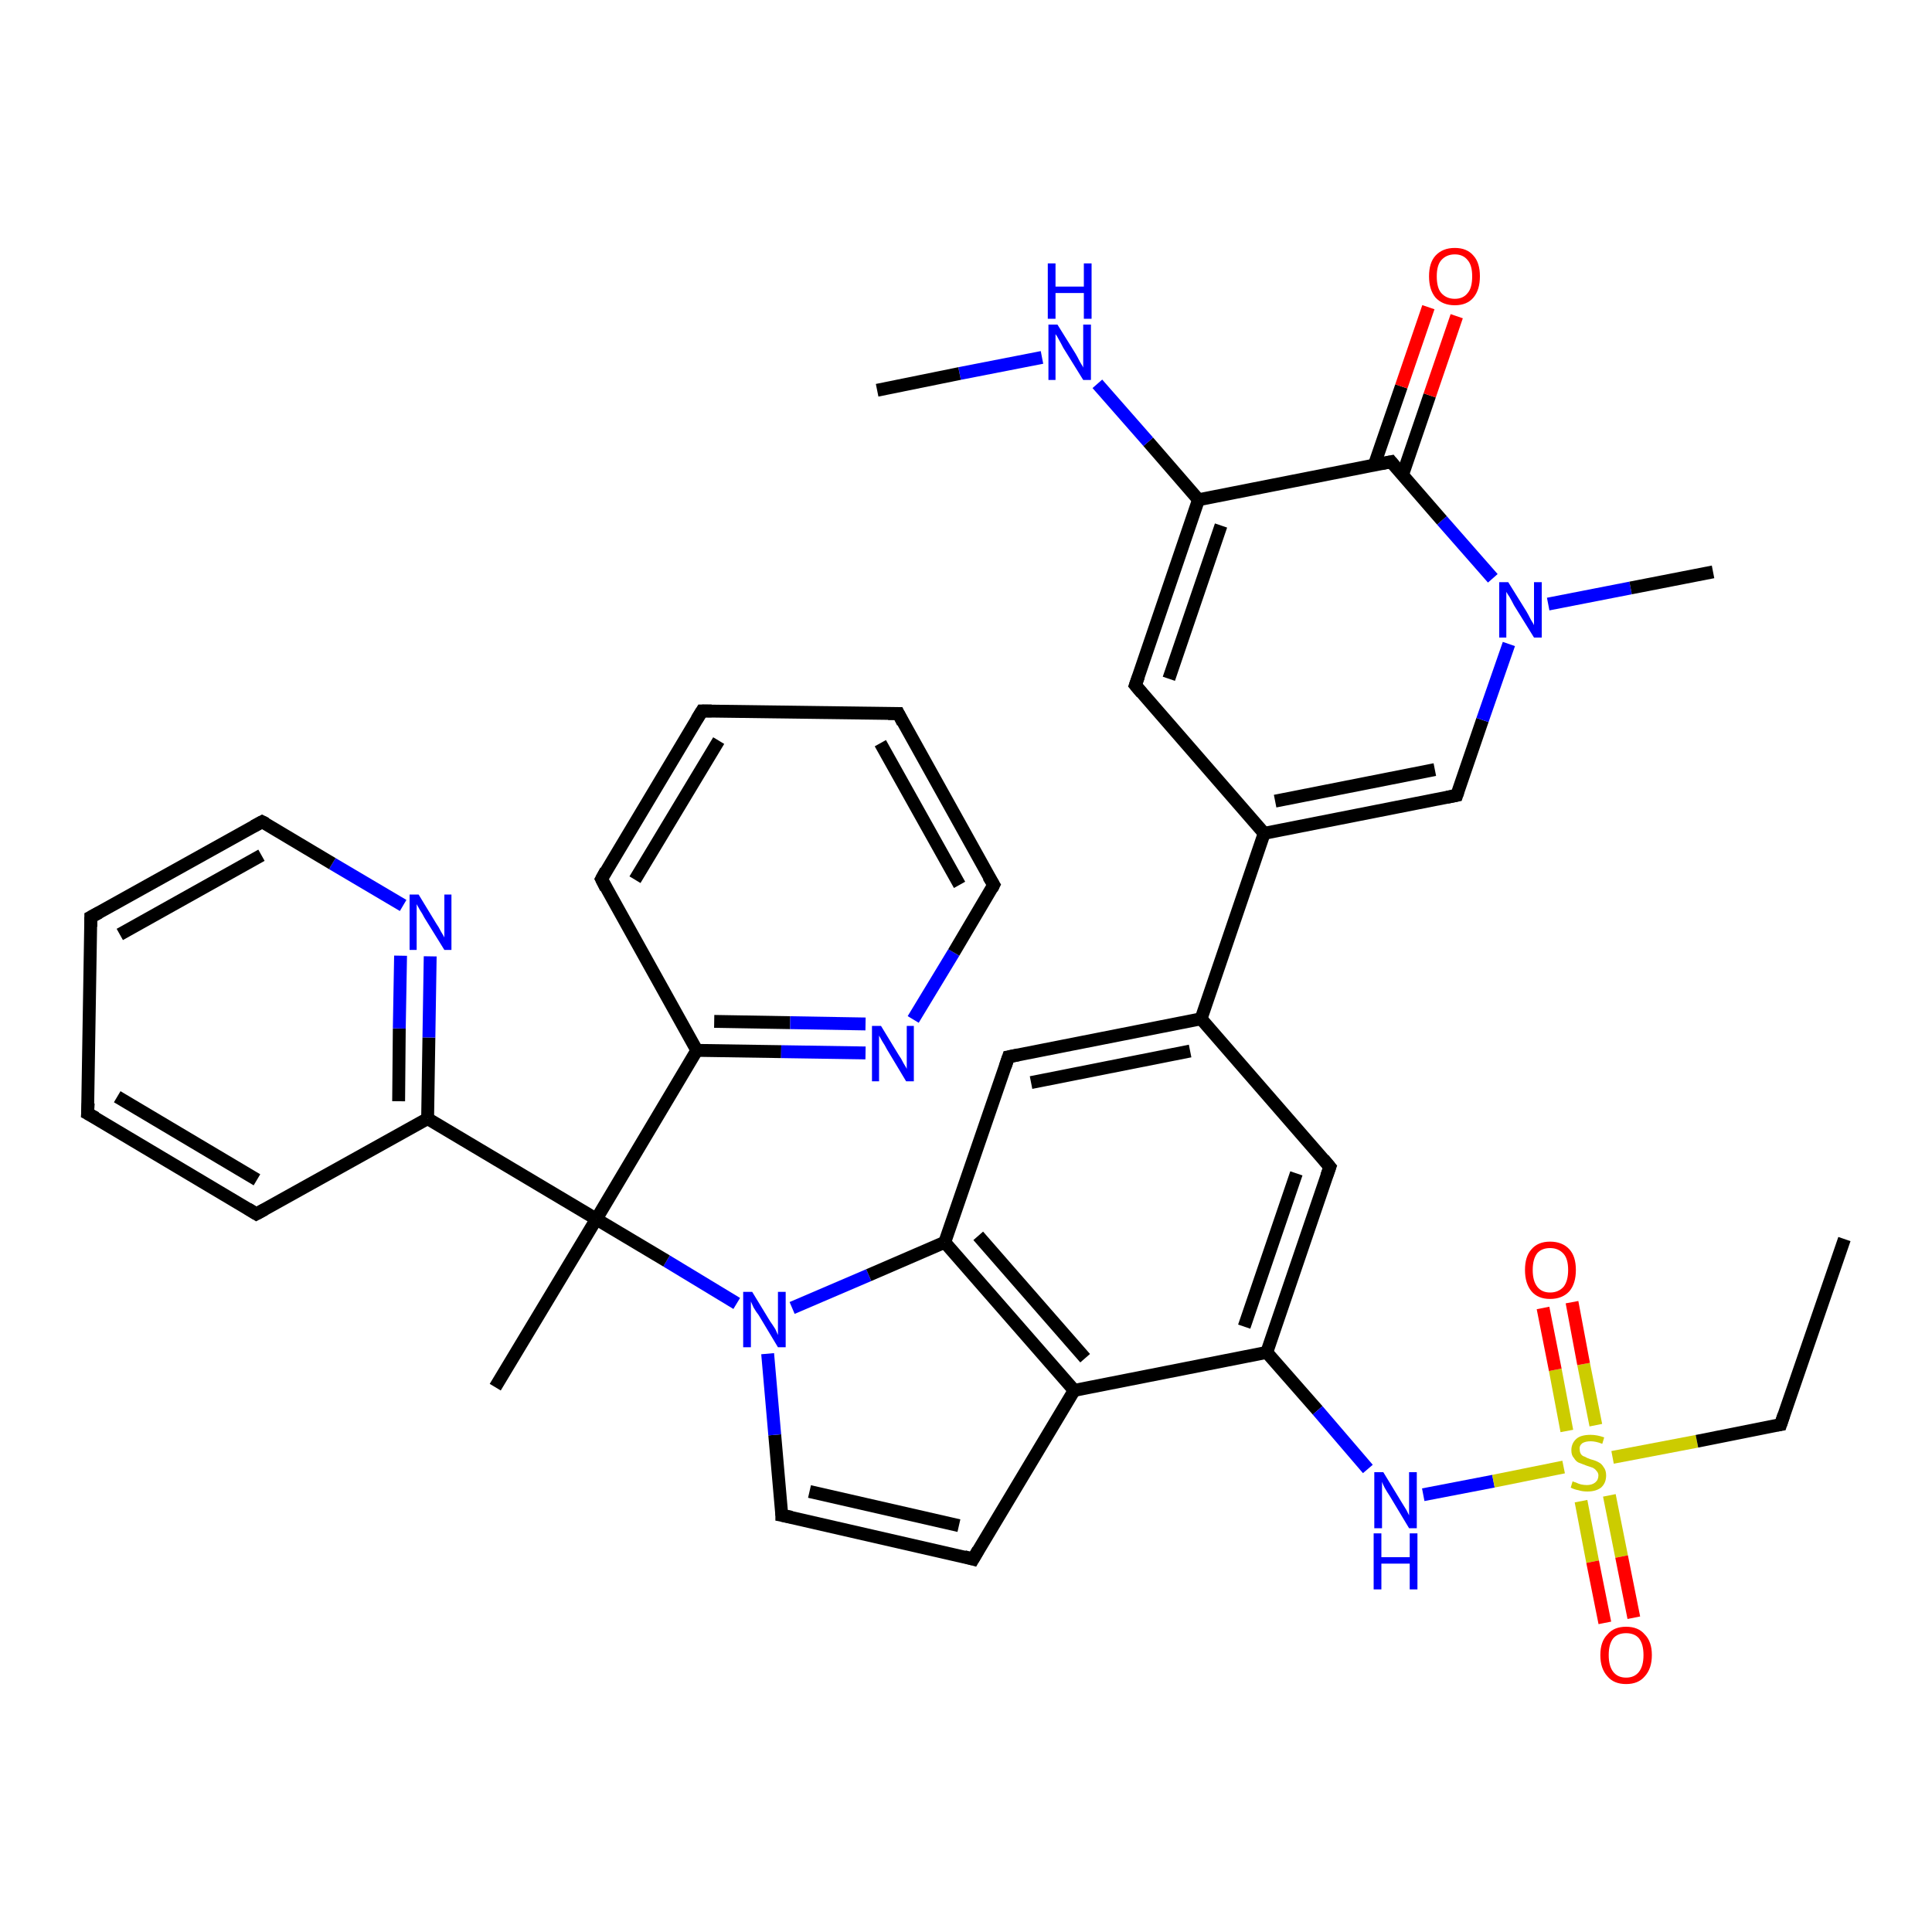 <?xml version='1.0' encoding='iso-8859-1'?>
<svg version='1.1' baseProfile='full'
              xmlns='http://www.w3.org/2000/svg'
                      xmlns:rdkit='http://www.rdkit.org/xml'
                      xmlns:xlink='http://www.w3.org/1999/xlink'
                  xml:space='preserve'
width='300px' height='300px' viewBox='0 0 300 300'>
<!-- END OF HEADER -->
<rect style='opacity:1.0;fill:#FFFFFF;stroke:none' width='300.0' height='300.0' x='0.0' y='0.0'> </rect>
<path class='bond-0 atom-0 atom-1' d='M 196.7,210.0 L 206.5,181.2' style='fill:none;fill-rule:evenodd;stroke:#000000;stroke-width:2.0px;stroke-linecap:butt;stroke-linejoin:miter;stroke-opacity:1' />
<path class='bond-0 atom-0 atom-1' d='M 193.2,206.0 L 201.3,182.2' style='fill:none;fill-rule:evenodd;stroke:#000000;stroke-width:2.0px;stroke-linecap:butt;stroke-linejoin:miter;stroke-opacity:1' />
<path class='bond-1 atom-1 atom-2' d='M 206.5,181.2 L 186.5,158.2' style='fill:none;fill-rule:evenodd;stroke:#000000;stroke-width:2.0px;stroke-linecap:butt;stroke-linejoin:miter;stroke-opacity:1' />
<path class='bond-2 atom-2 atom-3' d='M 186.5,158.2 L 196.3,129.4' style='fill:none;fill-rule:evenodd;stroke:#000000;stroke-width:2.0px;stroke-linecap:butt;stroke-linejoin:miter;stroke-opacity:1' />
<path class='bond-3 atom-3 atom-4' d='M 196.3,129.4 L 226.2,123.5' style='fill:none;fill-rule:evenodd;stroke:#000000;stroke-width:2.0px;stroke-linecap:butt;stroke-linejoin:miter;stroke-opacity:1' />
<path class='bond-3 atom-3 atom-4' d='M 198.0,124.4 L 222.8,119.5' style='fill:none;fill-rule:evenodd;stroke:#000000;stroke-width:2.0px;stroke-linecap:butt;stroke-linejoin:miter;stroke-opacity:1' />
<path class='bond-4 atom-4 atom-5' d='M 226.2,123.5 L 230.2,111.8' style='fill:none;fill-rule:evenodd;stroke:#000000;stroke-width:2.0px;stroke-linecap:butt;stroke-linejoin:miter;stroke-opacity:1' />
<path class='bond-4 atom-4 atom-5' d='M 230.2,111.8 L 234.3,100.0' style='fill:none;fill-rule:evenodd;stroke:#0000FF;stroke-width:2.0px;stroke-linecap:butt;stroke-linejoin:miter;stroke-opacity:1' />
<path class='bond-5 atom-5 atom-6' d='M 231.8,89.8 L 223.9,80.8' style='fill:none;fill-rule:evenodd;stroke:#0000FF;stroke-width:2.0px;stroke-linecap:butt;stroke-linejoin:miter;stroke-opacity:1' />
<path class='bond-5 atom-5 atom-6' d='M 223.9,80.8 L 216.0,71.7' style='fill:none;fill-rule:evenodd;stroke:#000000;stroke-width:2.0px;stroke-linecap:butt;stroke-linejoin:miter;stroke-opacity:1' />
<path class='bond-6 atom-6 atom-7' d='M 216.0,71.7 L 186.1,77.6' style='fill:none;fill-rule:evenodd;stroke:#000000;stroke-width:2.0px;stroke-linecap:butt;stroke-linejoin:miter;stroke-opacity:1' />
<path class='bond-7 atom-7 atom-8' d='M 186.1,77.6 L 176.3,106.4' style='fill:none;fill-rule:evenodd;stroke:#000000;stroke-width:2.0px;stroke-linecap:butt;stroke-linejoin:miter;stroke-opacity:1' />
<path class='bond-7 atom-7 atom-8' d='M 189.6,81.6 L 181.5,105.4' style='fill:none;fill-rule:evenodd;stroke:#000000;stroke-width:2.0px;stroke-linecap:butt;stroke-linejoin:miter;stroke-opacity:1' />
<path class='bond-8 atom-7 atom-9' d='M 186.1,77.6 L 178.3,68.6' style='fill:none;fill-rule:evenodd;stroke:#000000;stroke-width:2.0px;stroke-linecap:butt;stroke-linejoin:miter;stroke-opacity:1' />
<path class='bond-8 atom-7 atom-9' d='M 178.3,68.6 L 170.4,59.6' style='fill:none;fill-rule:evenodd;stroke:#0000FF;stroke-width:2.0px;stroke-linecap:butt;stroke-linejoin:miter;stroke-opacity:1' />
<path class='bond-9 atom-9 atom-10' d='M 161.8,55.5 L 149.0,58.0' style='fill:none;fill-rule:evenodd;stroke:#0000FF;stroke-width:2.0px;stroke-linecap:butt;stroke-linejoin:miter;stroke-opacity:1' />
<path class='bond-9 atom-9 atom-10' d='M 149.0,58.0 L 136.2,60.6' style='fill:none;fill-rule:evenodd;stroke:#000000;stroke-width:2.0px;stroke-linecap:butt;stroke-linejoin:miter;stroke-opacity:1' />
<path class='bond-10 atom-6 atom-11' d='M 217.8,73.7 L 222.0,61.4' style='fill:none;fill-rule:evenodd;stroke:#000000;stroke-width:2.0px;stroke-linecap:butt;stroke-linejoin:miter;stroke-opacity:1' />
<path class='bond-10 atom-6 atom-11' d='M 222.0,61.4 L 226.2,49.1' style='fill:none;fill-rule:evenodd;stroke:#FF0000;stroke-width:2.0px;stroke-linecap:butt;stroke-linejoin:miter;stroke-opacity:1' />
<path class='bond-10 atom-6 atom-11' d='M 213.4,72.2 L 217.6,60.0' style='fill:none;fill-rule:evenodd;stroke:#000000;stroke-width:2.0px;stroke-linecap:butt;stroke-linejoin:miter;stroke-opacity:1' />
<path class='bond-10 atom-6 atom-11' d='M 217.6,60.0 L 221.8,47.7' style='fill:none;fill-rule:evenodd;stroke:#FF0000;stroke-width:2.0px;stroke-linecap:butt;stroke-linejoin:miter;stroke-opacity:1' />
<path class='bond-11 atom-5 atom-12' d='M 240.4,93.8 L 253.2,91.3' style='fill:none;fill-rule:evenodd;stroke:#0000FF;stroke-width:2.0px;stroke-linecap:butt;stroke-linejoin:miter;stroke-opacity:1' />
<path class='bond-11 atom-5 atom-12' d='M 253.2,91.3 L 266.0,88.8' style='fill:none;fill-rule:evenodd;stroke:#000000;stroke-width:2.0px;stroke-linecap:butt;stroke-linejoin:miter;stroke-opacity:1' />
<path class='bond-12 atom-2 atom-13' d='M 186.5,158.2 L 156.6,164.1' style='fill:none;fill-rule:evenodd;stroke:#000000;stroke-width:2.0px;stroke-linecap:butt;stroke-linejoin:miter;stroke-opacity:1' />
<path class='bond-12 atom-2 atom-13' d='M 184.8,163.2 L 160.1,168.1' style='fill:none;fill-rule:evenodd;stroke:#000000;stroke-width:2.0px;stroke-linecap:butt;stroke-linejoin:miter;stroke-opacity:1' />
<path class='bond-13 atom-13 atom-14' d='M 156.6,164.1 L 146.7,192.9' style='fill:none;fill-rule:evenodd;stroke:#000000;stroke-width:2.0px;stroke-linecap:butt;stroke-linejoin:miter;stroke-opacity:1' />
<path class='bond-14 atom-14 atom-15' d='M 146.7,192.9 L 166.8,215.9' style='fill:none;fill-rule:evenodd;stroke:#000000;stroke-width:2.0px;stroke-linecap:butt;stroke-linejoin:miter;stroke-opacity:1' />
<path class='bond-14 atom-14 atom-15' d='M 151.9,191.9 L 168.5,210.9' style='fill:none;fill-rule:evenodd;stroke:#000000;stroke-width:2.0px;stroke-linecap:butt;stroke-linejoin:miter;stroke-opacity:1' />
<path class='bond-15 atom-15 atom-16' d='M 166.8,215.9 L 151.1,242.1' style='fill:none;fill-rule:evenodd;stroke:#000000;stroke-width:2.0px;stroke-linecap:butt;stroke-linejoin:miter;stroke-opacity:1' />
<path class='bond-16 atom-16 atom-17' d='M 151.1,242.1 L 121.4,235.3' style='fill:none;fill-rule:evenodd;stroke:#000000;stroke-width:2.0px;stroke-linecap:butt;stroke-linejoin:miter;stroke-opacity:1' />
<path class='bond-16 atom-16 atom-17' d='M 148.9,236.9 L 125.7,231.6' style='fill:none;fill-rule:evenodd;stroke:#000000;stroke-width:2.0px;stroke-linecap:butt;stroke-linejoin:miter;stroke-opacity:1' />
<path class='bond-17 atom-17 atom-18' d='M 121.4,235.3 L 120.3,222.8' style='fill:none;fill-rule:evenodd;stroke:#000000;stroke-width:2.0px;stroke-linecap:butt;stroke-linejoin:miter;stroke-opacity:1' />
<path class='bond-17 atom-17 atom-18' d='M 120.3,222.8 L 119.2,210.2' style='fill:none;fill-rule:evenodd;stroke:#0000FF;stroke-width:2.0px;stroke-linecap:butt;stroke-linejoin:miter;stroke-opacity:1' />
<path class='bond-18 atom-18 atom-19' d='M 114.4,202.4 L 103.5,195.8' style='fill:none;fill-rule:evenodd;stroke:#0000FF;stroke-width:2.0px;stroke-linecap:butt;stroke-linejoin:miter;stroke-opacity:1' />
<path class='bond-18 atom-18 atom-19' d='M 103.5,195.8 L 92.6,189.3' style='fill:none;fill-rule:evenodd;stroke:#000000;stroke-width:2.0px;stroke-linecap:butt;stroke-linejoin:miter;stroke-opacity:1' />
<path class='bond-19 atom-19 atom-20' d='M 92.6,189.3 L 108.2,163.1' style='fill:none;fill-rule:evenodd;stroke:#000000;stroke-width:2.0px;stroke-linecap:butt;stroke-linejoin:miter;stroke-opacity:1' />
<path class='bond-20 atom-20 atom-21' d='M 108.2,163.1 L 121.3,163.3' style='fill:none;fill-rule:evenodd;stroke:#000000;stroke-width:2.0px;stroke-linecap:butt;stroke-linejoin:miter;stroke-opacity:1' />
<path class='bond-20 atom-20 atom-21' d='M 121.3,163.3 L 134.4,163.5' style='fill:none;fill-rule:evenodd;stroke:#0000FF;stroke-width:2.0px;stroke-linecap:butt;stroke-linejoin:miter;stroke-opacity:1' />
<path class='bond-20 atom-20 atom-21' d='M 110.9,158.6 L 122.7,158.8' style='fill:none;fill-rule:evenodd;stroke:#000000;stroke-width:2.0px;stroke-linecap:butt;stroke-linejoin:miter;stroke-opacity:1' />
<path class='bond-20 atom-20 atom-21' d='M 122.7,158.8 L 134.4,159.0' style='fill:none;fill-rule:evenodd;stroke:#0000FF;stroke-width:2.0px;stroke-linecap:butt;stroke-linejoin:miter;stroke-opacity:1' />
<path class='bond-21 atom-21 atom-22' d='M 141.8,158.3 L 148.1,147.9' style='fill:none;fill-rule:evenodd;stroke:#0000FF;stroke-width:2.0px;stroke-linecap:butt;stroke-linejoin:miter;stroke-opacity:1' />
<path class='bond-21 atom-21 atom-22' d='M 148.1,147.9 L 154.3,137.4' style='fill:none;fill-rule:evenodd;stroke:#000000;stroke-width:2.0px;stroke-linecap:butt;stroke-linejoin:miter;stroke-opacity:1' />
<path class='bond-22 atom-22 atom-23' d='M 154.3,137.4 L 139.5,110.8' style='fill:none;fill-rule:evenodd;stroke:#000000;stroke-width:2.0px;stroke-linecap:butt;stroke-linejoin:miter;stroke-opacity:1' />
<path class='bond-22 atom-22 atom-23' d='M 149.0,137.4 L 136.7,115.4' style='fill:none;fill-rule:evenodd;stroke:#000000;stroke-width:2.0px;stroke-linecap:butt;stroke-linejoin:miter;stroke-opacity:1' />
<path class='bond-23 atom-23 atom-24' d='M 139.5,110.8 L 109.0,110.4' style='fill:none;fill-rule:evenodd;stroke:#000000;stroke-width:2.0px;stroke-linecap:butt;stroke-linejoin:miter;stroke-opacity:1' />
<path class='bond-24 atom-24 atom-25' d='M 109.0,110.4 L 93.4,136.5' style='fill:none;fill-rule:evenodd;stroke:#000000;stroke-width:2.0px;stroke-linecap:butt;stroke-linejoin:miter;stroke-opacity:1' />
<path class='bond-24 atom-24 atom-25' d='M 111.6,115.0 L 98.6,136.6' style='fill:none;fill-rule:evenodd;stroke:#000000;stroke-width:2.0px;stroke-linecap:butt;stroke-linejoin:miter;stroke-opacity:1' />
<path class='bond-25 atom-19 atom-26' d='M 92.6,189.3 L 66.4,173.7' style='fill:none;fill-rule:evenodd;stroke:#000000;stroke-width:2.0px;stroke-linecap:butt;stroke-linejoin:miter;stroke-opacity:1' />
<path class='bond-26 atom-26 atom-27' d='M 66.4,173.7 L 66.6,161.1' style='fill:none;fill-rule:evenodd;stroke:#000000;stroke-width:2.0px;stroke-linecap:butt;stroke-linejoin:miter;stroke-opacity:1' />
<path class='bond-26 atom-26 atom-27' d='M 66.6,161.1 L 66.8,148.5' style='fill:none;fill-rule:evenodd;stroke:#0000FF;stroke-width:2.0px;stroke-linecap:butt;stroke-linejoin:miter;stroke-opacity:1' />
<path class='bond-26 atom-26 atom-27' d='M 61.9,171.0 L 62.0,159.7' style='fill:none;fill-rule:evenodd;stroke:#000000;stroke-width:2.0px;stroke-linecap:butt;stroke-linejoin:miter;stroke-opacity:1' />
<path class='bond-26 atom-26 atom-27' d='M 62.0,159.7 L 62.2,148.4' style='fill:none;fill-rule:evenodd;stroke:#0000FF;stroke-width:2.0px;stroke-linecap:butt;stroke-linejoin:miter;stroke-opacity:1' />
<path class='bond-27 atom-27 atom-28' d='M 62.6,140.6 L 51.6,134.1' style='fill:none;fill-rule:evenodd;stroke:#0000FF;stroke-width:2.0px;stroke-linecap:butt;stroke-linejoin:miter;stroke-opacity:1' />
<path class='bond-27 atom-27 atom-28' d='M 51.6,134.1 L 40.7,127.6' style='fill:none;fill-rule:evenodd;stroke:#000000;stroke-width:2.0px;stroke-linecap:butt;stroke-linejoin:miter;stroke-opacity:1' />
<path class='bond-28 atom-28 atom-29' d='M 40.7,127.6 L 14.1,142.4' style='fill:none;fill-rule:evenodd;stroke:#000000;stroke-width:2.0px;stroke-linecap:butt;stroke-linejoin:miter;stroke-opacity:1' />
<path class='bond-28 atom-28 atom-29' d='M 40.6,132.8 L 18.6,145.1' style='fill:none;fill-rule:evenodd;stroke:#000000;stroke-width:2.0px;stroke-linecap:butt;stroke-linejoin:miter;stroke-opacity:1' />
<path class='bond-29 atom-29 atom-30' d='M 14.1,142.4 L 13.6,172.9' style='fill:none;fill-rule:evenodd;stroke:#000000;stroke-width:2.0px;stroke-linecap:butt;stroke-linejoin:miter;stroke-opacity:1' />
<path class='bond-30 atom-30 atom-31' d='M 13.6,172.9 L 39.8,188.5' style='fill:none;fill-rule:evenodd;stroke:#000000;stroke-width:2.0px;stroke-linecap:butt;stroke-linejoin:miter;stroke-opacity:1' />
<path class='bond-30 atom-30 atom-31' d='M 18.2,170.3 L 39.9,183.2' style='fill:none;fill-rule:evenodd;stroke:#000000;stroke-width:2.0px;stroke-linecap:butt;stroke-linejoin:miter;stroke-opacity:1' />
<path class='bond-31 atom-19 atom-32' d='M 92.6,189.3 L 76.9,215.4' style='fill:none;fill-rule:evenodd;stroke:#000000;stroke-width:2.0px;stroke-linecap:butt;stroke-linejoin:miter;stroke-opacity:1' />
<path class='bond-32 atom-0 atom-33' d='M 196.7,210.0 L 204.6,219.0' style='fill:none;fill-rule:evenodd;stroke:#000000;stroke-width:2.0px;stroke-linecap:butt;stroke-linejoin:miter;stroke-opacity:1' />
<path class='bond-32 atom-0 atom-33' d='M 204.6,219.0 L 212.4,228.1' style='fill:none;fill-rule:evenodd;stroke:#0000FF;stroke-width:2.0px;stroke-linecap:butt;stroke-linejoin:miter;stroke-opacity:1' />
<path class='bond-33 atom-33 atom-34' d='M 221.0,232.1 L 231.9,230.0' style='fill:none;fill-rule:evenodd;stroke:#0000FF;stroke-width:2.0px;stroke-linecap:butt;stroke-linejoin:miter;stroke-opacity:1' />
<path class='bond-33 atom-33 atom-34' d='M 231.9,230.0 L 242.8,227.8' style='fill:none;fill-rule:evenodd;stroke:#CCCC00;stroke-width:2.0px;stroke-linecap:butt;stroke-linejoin:miter;stroke-opacity:1' />
<path class='bond-34 atom-34 atom-35' d='M 250.4,226.3 L 263.5,223.8' style='fill:none;fill-rule:evenodd;stroke:#CCCC00;stroke-width:2.0px;stroke-linecap:butt;stroke-linejoin:miter;stroke-opacity:1' />
<path class='bond-34 atom-34 atom-35' d='M 263.5,223.8 L 276.5,221.2' style='fill:none;fill-rule:evenodd;stroke:#000000;stroke-width:2.0px;stroke-linecap:butt;stroke-linejoin:miter;stroke-opacity:1' />
<path class='bond-35 atom-35 atom-36' d='M 276.5,221.2 L 286.4,192.4' style='fill:none;fill-rule:evenodd;stroke:#000000;stroke-width:2.0px;stroke-linecap:butt;stroke-linejoin:miter;stroke-opacity:1' />
<path class='bond-36 atom-34 atom-37' d='M 247.8,221.3 L 245.9,211.8' style='fill:none;fill-rule:evenodd;stroke:#CCCC00;stroke-width:2.0px;stroke-linecap:butt;stroke-linejoin:miter;stroke-opacity:1' />
<path class='bond-36 atom-34 atom-37' d='M 245.9,211.8 L 244.1,202.2' style='fill:none;fill-rule:evenodd;stroke:#FF0000;stroke-width:2.0px;stroke-linecap:butt;stroke-linejoin:miter;stroke-opacity:1' />
<path class='bond-36 atom-34 atom-37' d='M 243.3,222.2 L 241.5,212.7' style='fill:none;fill-rule:evenodd;stroke:#CCCC00;stroke-width:2.0px;stroke-linecap:butt;stroke-linejoin:miter;stroke-opacity:1' />
<path class='bond-36 atom-34 atom-37' d='M 241.5,212.7 L 239.6,203.1' style='fill:none;fill-rule:evenodd;stroke:#FF0000;stroke-width:2.0px;stroke-linecap:butt;stroke-linejoin:miter;stroke-opacity:1' />
<path class='bond-37 atom-34 atom-38' d='M 245.5,233.1 L 247.3,242.5' style='fill:none;fill-rule:evenodd;stroke:#CCCC00;stroke-width:2.0px;stroke-linecap:butt;stroke-linejoin:miter;stroke-opacity:1' />
<path class='bond-37 atom-34 atom-38' d='M 247.3,242.5 L 249.2,252.0' style='fill:none;fill-rule:evenodd;stroke:#FF0000;stroke-width:2.0px;stroke-linecap:butt;stroke-linejoin:miter;stroke-opacity:1' />
<path class='bond-37 atom-34 atom-38' d='M 249.9,232.2 L 251.8,241.7' style='fill:none;fill-rule:evenodd;stroke:#CCCC00;stroke-width:2.0px;stroke-linecap:butt;stroke-linejoin:miter;stroke-opacity:1' />
<path class='bond-37 atom-34 atom-38' d='M 251.8,241.7 L 253.7,251.2' style='fill:none;fill-rule:evenodd;stroke:#FF0000;stroke-width:2.0px;stroke-linecap:butt;stroke-linejoin:miter;stroke-opacity:1' />
<path class='bond-38 atom-8 atom-3' d='M 176.3,106.4 L 196.3,129.4' style='fill:none;fill-rule:evenodd;stroke:#000000;stroke-width:2.0px;stroke-linecap:butt;stroke-linejoin:miter;stroke-opacity:1' />
<path class='bond-39 atom-15 atom-0' d='M 166.8,215.9 L 196.7,210.0' style='fill:none;fill-rule:evenodd;stroke:#000000;stroke-width:2.0px;stroke-linecap:butt;stroke-linejoin:miter;stroke-opacity:1' />
<path class='bond-40 atom-18 atom-14' d='M 123.0,203.1 L 134.9,198.0' style='fill:none;fill-rule:evenodd;stroke:#0000FF;stroke-width:2.0px;stroke-linecap:butt;stroke-linejoin:miter;stroke-opacity:1' />
<path class='bond-40 atom-18 atom-14' d='M 134.9,198.0 L 146.7,192.9' style='fill:none;fill-rule:evenodd;stroke:#000000;stroke-width:2.0px;stroke-linecap:butt;stroke-linejoin:miter;stroke-opacity:1' />
<path class='bond-41 atom-25 atom-20' d='M 93.4,136.5 L 108.2,163.1' style='fill:none;fill-rule:evenodd;stroke:#000000;stroke-width:2.0px;stroke-linecap:butt;stroke-linejoin:miter;stroke-opacity:1' />
<path class='bond-42 atom-31 atom-26' d='M 39.8,188.5 L 66.4,173.7' style='fill:none;fill-rule:evenodd;stroke:#000000;stroke-width:2.0px;stroke-linecap:butt;stroke-linejoin:miter;stroke-opacity:1' />
<path d='M 206.0,182.6 L 206.5,181.2 L 205.5,180.0' style='fill:none;stroke:#000000;stroke-width:2.0px;stroke-linecap:butt;stroke-linejoin:miter;stroke-opacity:1;' />
<path d='M 224.7,123.8 L 226.2,123.5 L 226.4,122.9' style='fill:none;stroke:#000000;stroke-width:2.0px;stroke-linecap:butt;stroke-linejoin:miter;stroke-opacity:1;' />
<path d='M 216.4,72.2 L 216.0,71.7 L 214.5,72.0' style='fill:none;stroke:#000000;stroke-width:2.0px;stroke-linecap:butt;stroke-linejoin:miter;stroke-opacity:1;' />
<path d='M 176.8,105.0 L 176.3,106.4 L 177.3,107.6' style='fill:none;stroke:#000000;stroke-width:2.0px;stroke-linecap:butt;stroke-linejoin:miter;stroke-opacity:1;' />
<path d='M 158.1,163.8 L 156.6,164.1 L 156.1,165.6' style='fill:none;stroke:#000000;stroke-width:2.0px;stroke-linecap:butt;stroke-linejoin:miter;stroke-opacity:1;' />
<path d='M 151.9,240.7 L 151.1,242.1 L 149.7,241.7' style='fill:none;stroke:#000000;stroke-width:2.0px;stroke-linecap:butt;stroke-linejoin:miter;stroke-opacity:1;' />
<path d='M 122.9,235.6 L 121.4,235.3 L 121.4,234.6' style='fill:none;stroke:#000000;stroke-width:2.0px;stroke-linecap:butt;stroke-linejoin:miter;stroke-opacity:1;' />
<path d='M 154.0,138.0 L 154.3,137.4 L 153.5,136.1' style='fill:none;stroke:#000000;stroke-width:2.0px;stroke-linecap:butt;stroke-linejoin:miter;stroke-opacity:1;' />
<path d='M 140.2,112.2 L 139.5,110.8 L 137.9,110.8' style='fill:none;stroke:#000000;stroke-width:2.0px;stroke-linecap:butt;stroke-linejoin:miter;stroke-opacity:1;' />
<path d='M 110.5,110.4 L 109.0,110.4 L 108.2,111.7' style='fill:none;stroke:#000000;stroke-width:2.0px;stroke-linecap:butt;stroke-linejoin:miter;stroke-opacity:1;' />
<path d='M 94.1,135.2 L 93.4,136.5 L 94.1,137.9' style='fill:none;stroke:#000000;stroke-width:2.0px;stroke-linecap:butt;stroke-linejoin:miter;stroke-opacity:1;' />
<path d='M 41.3,127.9 L 40.7,127.6 L 39.4,128.3' style='fill:none;stroke:#000000;stroke-width:2.0px;stroke-linecap:butt;stroke-linejoin:miter;stroke-opacity:1;' />
<path d='M 15.4,141.7 L 14.1,142.4 L 14.1,143.9' style='fill:none;stroke:#000000;stroke-width:2.0px;stroke-linecap:butt;stroke-linejoin:miter;stroke-opacity:1;' />
<path d='M 13.7,171.3 L 13.6,172.9 L 14.9,173.6' style='fill:none;stroke:#000000;stroke-width:2.0px;stroke-linecap:butt;stroke-linejoin:miter;stroke-opacity:1;' />
<path d='M 38.5,187.7 L 39.8,188.5 L 41.1,187.8' style='fill:none;stroke:#000000;stroke-width:2.0px;stroke-linecap:butt;stroke-linejoin:miter;stroke-opacity:1;' />
<path d='M 275.9,221.3 L 276.5,221.2 L 277.0,219.7' style='fill:none;stroke:#000000;stroke-width:2.0px;stroke-linecap:butt;stroke-linejoin:miter;stroke-opacity:1;' />
<path class='atom-5' d='M 234.2 90.4
L 237.0 94.9
Q 237.3 95.4, 237.7 96.2
Q 238.2 97.0, 238.2 97.1
L 238.2 90.4
L 239.4 90.4
L 239.4 99.0
L 238.2 99.0
L 235.1 94.0
Q 234.8 93.4, 234.4 92.7
Q 234.0 92.1, 233.9 91.9
L 233.9 99.0
L 232.8 99.0
L 232.8 90.4
L 234.2 90.4
' fill='#0000FF'/>
<path class='atom-9' d='M 164.2 50.4
L 167.0 54.9
Q 167.3 55.4, 167.7 56.2
Q 168.2 57.0, 168.2 57.1
L 168.2 50.4
L 169.4 50.4
L 169.4 59.0
L 168.2 59.0
L 165.1 54.0
Q 164.8 53.4, 164.4 52.7
Q 164.1 52.1, 163.9 51.9
L 163.9 59.0
L 162.8 59.0
L 162.8 50.4
L 164.2 50.4
' fill='#0000FF'/>
<path class='atom-9' d='M 162.7 40.9
L 163.9 40.9
L 163.9 44.5
L 168.3 44.5
L 168.3 40.9
L 169.5 40.9
L 169.5 49.5
L 168.3 49.5
L 168.3 45.5
L 163.9 45.5
L 163.9 49.5
L 162.7 49.5
L 162.7 40.9
' fill='#0000FF'/>
<path class='atom-11' d='M 221.9 42.9
Q 221.9 40.8, 222.9 39.7
Q 224.0 38.5, 225.9 38.5
Q 227.8 38.5, 228.8 39.7
Q 229.8 40.8, 229.8 42.9
Q 229.8 45.0, 228.8 46.2
Q 227.8 47.4, 225.9 47.4
Q 224.0 47.4, 222.9 46.2
Q 221.9 45.0, 221.9 42.9
M 225.9 46.4
Q 227.2 46.4, 227.9 45.5
Q 228.6 44.7, 228.6 42.9
Q 228.6 41.2, 227.9 40.4
Q 227.2 39.5, 225.9 39.5
Q 224.6 39.5, 223.8 40.4
Q 223.1 41.2, 223.1 42.9
Q 223.1 44.7, 223.8 45.5
Q 224.6 46.4, 225.9 46.4
' fill='#FF0000'/>
<path class='atom-18' d='M 116.8 200.6
L 119.6 205.2
Q 119.9 205.6, 120.4 206.4
Q 120.8 207.3, 120.8 207.3
L 120.8 200.6
L 122.0 200.6
L 122.0 209.2
L 120.8 209.2
L 117.8 204.2
Q 117.4 203.7, 117.0 203.0
Q 116.7 202.3, 116.6 202.1
L 116.6 209.2
L 115.4 209.2
L 115.4 200.6
L 116.8 200.6
' fill='#0000FF'/>
<path class='atom-21' d='M 136.8 159.3
L 139.6 163.9
Q 139.9 164.3, 140.3 165.1
Q 140.8 165.9, 140.8 166.0
L 140.8 159.3
L 141.9 159.3
L 141.9 167.9
L 140.7 167.9
L 137.7 162.9
Q 137.4 162.3, 137.0 161.7
Q 136.6 161.0, 136.5 160.8
L 136.5 167.9
L 135.4 167.9
L 135.4 159.3
L 136.8 159.3
' fill='#0000FF'/>
<path class='atom-27' d='M 65.0 138.9
L 67.8 143.5
Q 68.1 143.9, 68.5 144.7
Q 69.0 145.5, 69.0 145.6
L 69.0 138.9
L 70.1 138.9
L 70.1 147.5
L 69.0 147.5
L 65.9 142.5
Q 65.6 141.9, 65.2 141.3
Q 64.8 140.6, 64.7 140.4
L 64.7 147.5
L 63.6 147.5
L 63.6 138.9
L 65.0 138.9
' fill='#0000FF'/>
<path class='atom-33' d='M 214.8 228.6
L 217.6 233.2
Q 217.9 233.7, 218.4 234.5
Q 218.8 235.3, 218.8 235.3
L 218.8 228.6
L 220.0 228.6
L 220.0 237.3
L 218.8 237.3
L 215.8 232.3
Q 215.4 231.7, 215.0 231.0
Q 214.7 230.4, 214.6 230.1
L 214.6 237.3
L 213.4 237.3
L 213.4 228.6
L 214.8 228.6
' fill='#0000FF'/>
<path class='atom-33' d='M 213.3 238.1
L 214.5 238.1
L 214.5 241.8
L 218.9 241.8
L 218.9 238.1
L 220.1 238.1
L 220.1 246.8
L 218.9 246.8
L 218.9 242.8
L 214.5 242.8
L 214.5 246.8
L 213.3 246.8
L 213.3 238.1
' fill='#0000FF'/>
<path class='atom-34' d='M 244.2 230.0
Q 244.3 230.1, 244.7 230.2
Q 245.1 230.4, 245.5 230.5
Q 246.0 230.6, 246.4 230.6
Q 247.2 230.6, 247.7 230.2
Q 248.2 229.8, 248.2 229.1
Q 248.2 228.7, 247.9 228.4
Q 247.7 228.1, 247.3 227.9
Q 247.0 227.8, 246.4 227.6
Q 245.6 227.3, 245.1 227.1
Q 244.7 226.9, 244.4 226.4
Q 244.0 226.0, 244.0 225.2
Q 244.0 224.1, 244.8 223.4
Q 245.5 222.8, 247.0 222.8
Q 248.0 222.8, 249.1 223.2
L 248.8 224.2
Q 247.8 223.8, 247.0 223.8
Q 246.2 223.8, 245.7 224.1
Q 245.2 224.5, 245.3 225.1
Q 245.3 225.5, 245.5 225.8
Q 245.7 226.1, 246.1 226.2
Q 246.4 226.4, 247.0 226.6
Q 247.8 226.8, 248.3 227.1
Q 248.7 227.3, 249.0 227.8
Q 249.4 228.3, 249.4 229.1
Q 249.4 230.3, 248.6 231.0
Q 247.8 231.6, 246.5 231.6
Q 245.7 231.6, 245.1 231.4
Q 244.5 231.3, 243.9 231.0
L 244.2 230.0
' fill='#CCCC00'/>
<path class='atom-37' d='M 236.8 197.2
Q 236.8 195.1, 237.8 194.0
Q 238.8 192.8, 240.7 192.8
Q 242.6 192.8, 243.7 194.0
Q 244.7 195.1, 244.7 197.2
Q 244.7 199.3, 243.7 200.5
Q 242.6 201.7, 240.7 201.7
Q 238.8 201.7, 237.8 200.5
Q 236.8 199.3, 236.8 197.2
M 240.7 200.7
Q 242.0 200.7, 242.8 199.8
Q 243.5 198.9, 243.5 197.2
Q 243.5 195.5, 242.8 194.7
Q 242.0 193.8, 240.7 193.8
Q 239.4 193.8, 238.7 194.6
Q 238.0 195.5, 238.0 197.2
Q 238.0 198.9, 238.7 199.8
Q 239.4 200.7, 240.7 200.7
' fill='#FF0000'/>
<path class='atom-38' d='M 248.5 257.0
Q 248.5 254.9, 249.6 253.8
Q 250.6 252.6, 252.5 252.6
Q 254.4 252.6, 255.4 253.8
Q 256.5 254.9, 256.5 257.0
Q 256.5 259.1, 255.4 260.3
Q 254.4 261.5, 252.5 261.5
Q 250.6 261.5, 249.6 260.3
Q 248.5 259.1, 248.5 257.0
M 252.5 260.5
Q 253.8 260.5, 254.5 259.6
Q 255.2 258.7, 255.2 257.0
Q 255.2 255.3, 254.5 254.4
Q 253.8 253.6, 252.5 253.6
Q 251.2 253.6, 250.5 254.4
Q 249.8 255.3, 249.8 257.0
Q 249.8 258.7, 250.5 259.6
Q 251.2 260.5, 252.5 260.5
' fill='#FF0000'/>
</svg>
